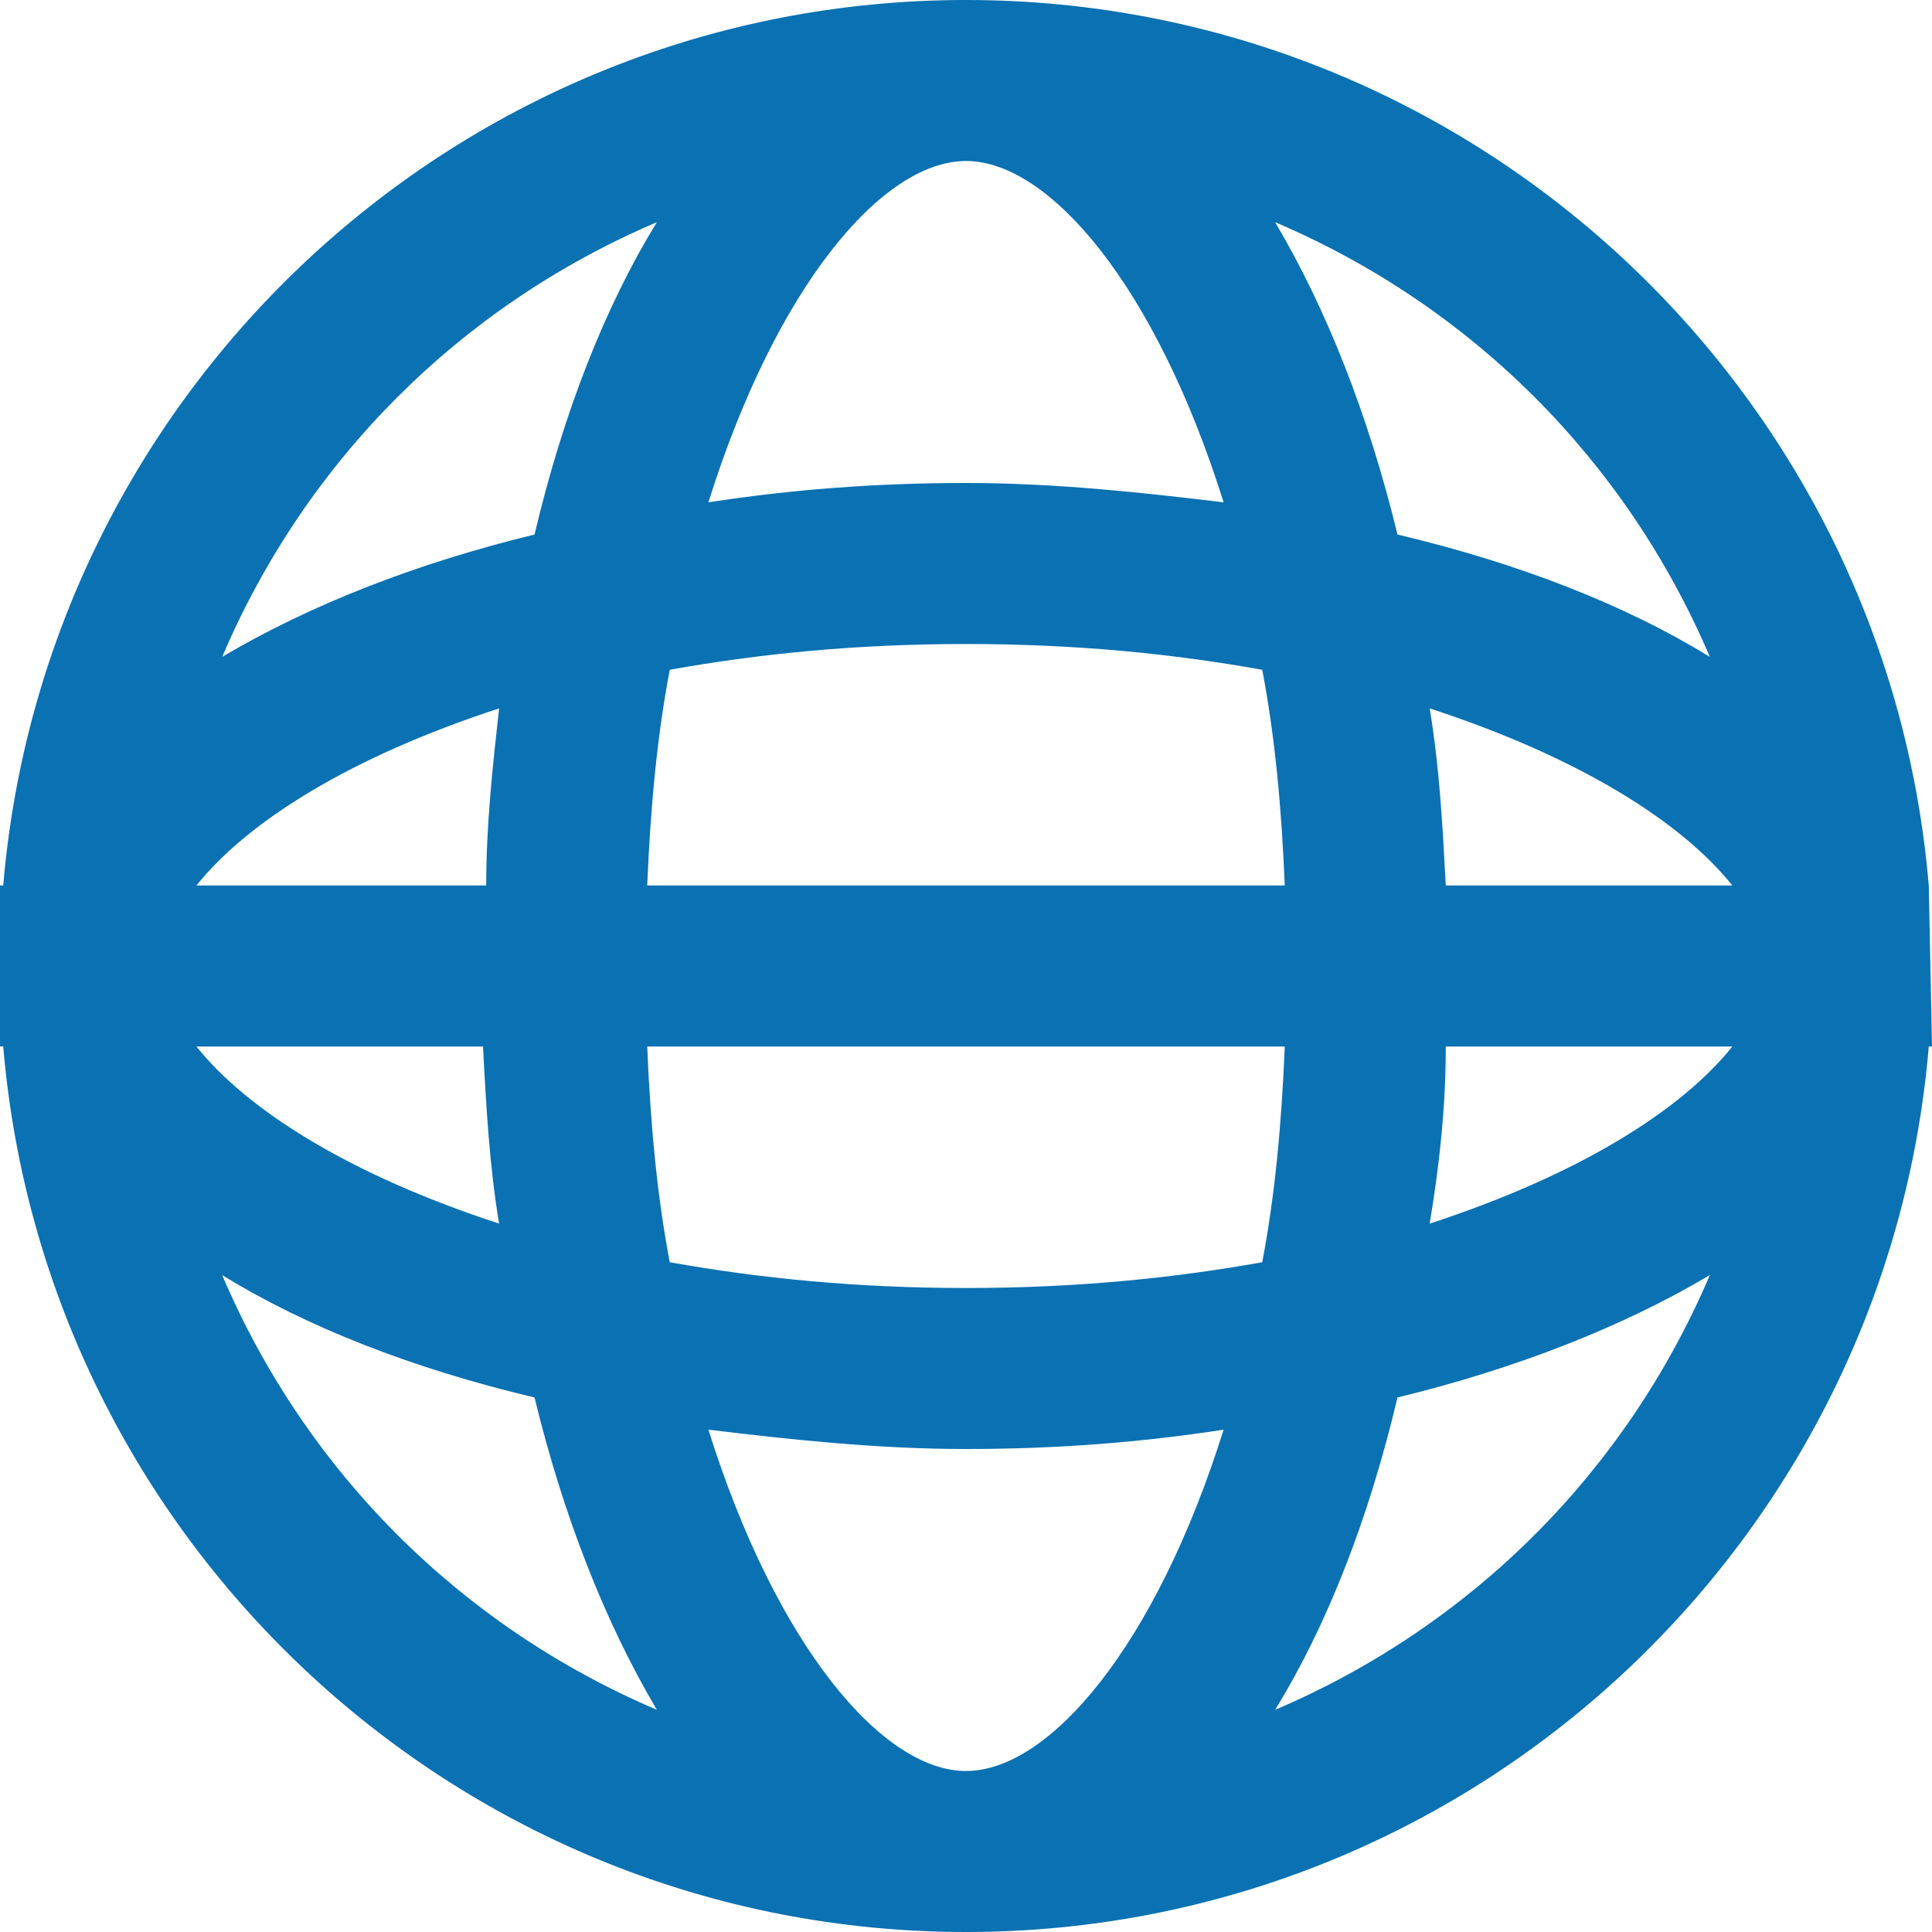 <?xml version="1.0" encoding="utf-8"?>
<!-- Generator: Adobe Illustrator 26.0.1, SVG Export Plug-In . SVG Version: 6.00 Build 0)  -->
<svg version="1.1" id="Calque_1" xmlns="http://www.w3.org/2000/svg" xmlns:xlink="http://www.w3.org/1999/xlink" x="0px" y="0px"
	 viewBox="0 0 60 60" style="enable-background:new 0 0 60 60;" xml:space="preserve">
<style type="text/css">
	.st0{fill:#0A71B3;}
</style>
<path class="st0" d="M59.9,27.5C58.6,12.1,45.7,0,30,0S1.4,12.1,0.1,27.5H0v5h0.1C1.4,47.9,14.3,60,30,60s28.6-12.1,29.9-27.5H60
	L59.9,27.5L59.9,27.5z M30,55c-2.6,0-5.9-3.9-8-10.6c2.5,0.3,5.2,0.6,8,0.6s5.4-0.2,8-0.6C35.9,51.1,32.6,55,30,55z M30,40
	c-3.4,0-6.4-0.3-9.2-0.8c-0.4-2.1-0.6-4.3-0.7-6.7h19.8c-0.1,2.4-0.3,4.6-0.7,6.7C36.4,39.7,33.4,40,30,40z M30,5
	c2.6,0,5.9,3.9,8,10.6c-2.5-0.3-5.2-0.6-8-0.6s-5.4,0.2-8,0.6C24.1,8.9,27.4,5,30,5z M30,20c3.4,0,6.4,0.3,9.2,0.8
	c0.4,2.1,0.6,4.3,0.7,6.7H20.1c0.1-2.4,0.3-4.6,0.7-6.7C23.6,20.3,26.6,20,30,20z M44.9,27.5c-0.1-1.9-0.2-3.7-0.5-5.5
	c4.6,1.5,7.8,3.5,9.4,5.5H44.9z M15.1,27.5h-9c1.6-2,4.8-4,9.4-5.5C15.3,23.8,15.1,25.6,15.1,27.5z M6.1,32.5H15
	c0.1,1.9,0.2,3.7,0.5,5.5C10.9,36.5,7.7,34.5,6.1,32.5z M44.9,32.5h8.9c-1.6,2-4.8,4-9.4,5.5C44.7,36.2,44.9,34.4,44.9,32.5z
	 M53.1,20.4c-2.6-1.6-5.9-2.9-9.7-3.8c-0.9-3.7-2.2-7-3.8-9.7C45.7,9.5,50.5,14.3,53.1,20.4z M20.4,6.9c-1.6,2.6-2.9,5.9-3.8,9.7
	c-3.7,0.9-7,2.2-9.7,3.8C9.5,14.3,14.3,9.5,20.4,6.9z M6.9,39.6c2.6,1.6,5.9,2.9,9.7,3.8c0.9,3.7,2.2,7,3.8,9.7
	C14.3,50.5,9.5,45.7,6.9,39.6z M39.6,53.1c1.6-2.6,2.9-5.9,3.8-9.7c3.7-0.9,7-2.2,9.7-3.8C50.5,45.7,45.7,50.5,39.6,53.1z"/>
</svg>
